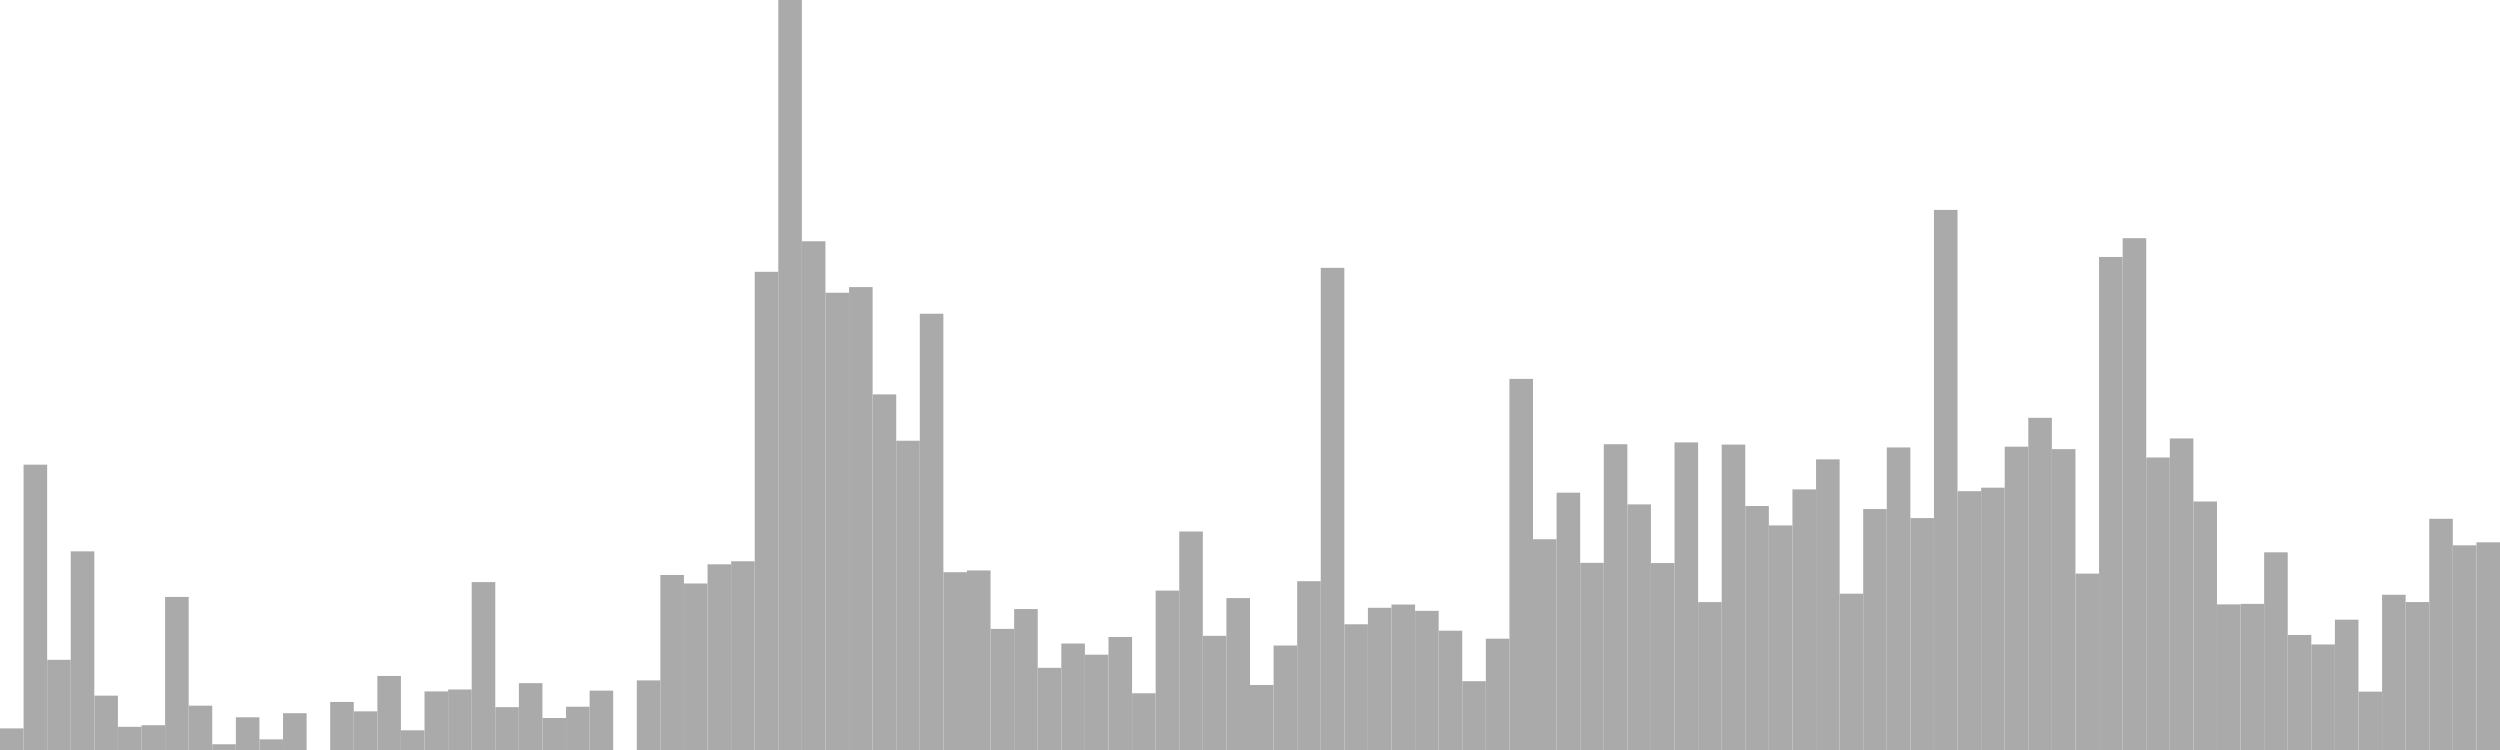 <?xml version="1.0" standalone="no"?>
<svg xmlns:xlink="http://www.w3.org/1999/xlink" xmlns="http://www.w3.org/2000/svg" class="topic-graph" style="width: 100em; height: 30em; text-align: center;"><rect width="0.943em" height="0.864em" x="0em" y="29.136em" fill="#aaa"/><rect width="0.943em" height="11.413em" x="0.943em" y="18.587em" fill="#aaa"/><rect width="0.943em" height="3.607em" x="1.887em" y="26.393em" fill="#aaa"/><rect width="0.943em" height="7.946em" x="2.83em" y="22.054em" fill="#aaa"/><rect width="0.943em" height="2.174em" x="3.774em" y="27.826em" fill="#aaa"/><rect width="0.943em" height="0.928em" x="4.717em" y="29.072em" fill="#aaa"/><rect width="0.943em" height="0.991em" x="5.66em" y="29.009em" fill="#aaa"/><rect width="0.943em" height="6.123em" x="6.604em" y="23.877em" fill="#aaa"/><rect width="0.943em" height="1.773em" x="7.547em" y="28.227em" fill="#aaa"/><rect width="0.943em" height="0.229em" x="8.491em" y="29.771em" fill="#aaa"/><rect width="0.943em" height="1.308em" x="9.434em" y="28.692em" fill="#aaa"/><rect width="0.943em" height="0.426em" x="10.377em" y="29.574em" fill="#aaa"/><rect width="0.943em" height="1.472em" x="11.321em" y="28.528em" fill="#aaa"/><rect width="0.943em" height="0em" x="12.264em" y="30em" fill="#aaa"/><rect width="0.943em" height="1.922em" x="13.208em" y="28.078em" fill="#aaa"/><rect width="0.943em" height="1.546em" x="14.151em" y="28.454em" fill="#aaa"/><rect width="0.943em" height="2.962em" x="15.094em" y="27.038em" fill="#aaa"/><rect width="0.943em" height="0.788em" x="16.038em" y="29.212em" fill="#aaa"/><rect width="0.943em" height="2.344em" x="16.981em" y="27.656em" fill="#aaa"/><rect width="0.943em" height="2.42em" x="17.925em" y="27.58em" fill="#aaa"/><rect width="0.943em" height="6.716em" x="18.868em" y="23.284em" fill="#aaa"/><rect width="0.943em" height="1.714em" x="19.811em" y="28.286em" fill="#aaa"/><rect width="0.943em" height="2.674em" x="20.755em" y="27.326em" fill="#aaa"/><rect width="0.943em" height="1.28em" x="21.698em" y="28.72em" fill="#aaa"/><rect width="0.943em" height="1.731em" x="22.642em" y="28.269em" fill="#aaa"/><rect width="0.943em" height="2.375em" x="23.585em" y="27.625em" fill="#aaa"/><rect width="0.943em" height="0em" x="24.528em" y="30em" fill="#aaa"/><rect width="0.943em" height="2.784em" x="25.472em" y="27.216em" fill="#aaa"/><rect width="0.943em" height="7.002em" x="26.415em" y="22.998em" fill="#aaa"/><rect width="0.943em" height="6.661em" x="27.358em" y="23.339em" fill="#aaa"/><rect width="0.943em" height="7.427em" x="28.302em" y="22.573em" fill="#aaa"/><rect width="0.943em" height="7.549em" x="29.245em" y="22.451em" fill="#aaa"/><rect width="0.943em" height="19.128em" x="30.189em" y="10.872em" fill="#aaa"/><rect width="0.943em" height="30em" x="31.132em" y="0em" fill="#aaa"/><rect width="0.943em" height="20.349em" x="32.075em" y="9.651em" fill="#aaa"/><rect width="0.943em" height="18.291em" x="33.019em" y="11.709em" fill="#aaa"/><rect width="0.943em" height="18.516em" x="33.962em" y="11.484em" fill="#aaa"/><rect width="0.943em" height="14.225em" x="34.906em" y="15.775em" fill="#aaa"/><rect width="0.943em" height="12.371em" x="35.849em" y="17.629em" fill="#aaa"/><rect width="0.943em" height="17.451em" x="36.792em" y="12.549em" fill="#aaa"/><rect width="0.943em" height="7.112em" x="37.736em" y="22.888em" fill="#aaa"/><rect width="0.943em" height="7.182em" x="38.679em" y="22.818em" fill="#aaa"/><rect width="0.943em" height="4.844em" x="39.623em" y="25.156em" fill="#aaa"/><rect width="0.943em" height="5.638em" x="40.566em" y="24.362em" fill="#aaa"/><rect width="0.943em" height="3.287em" x="41.509em" y="26.713em" fill="#aaa"/><rect width="0.943em" height="4.259em" x="42.453em" y="25.741em" fill="#aaa"/><rect width="0.943em" height="3.812em" x="43.396em" y="26.188em" fill="#aaa"/><rect width="0.943em" height="4.521em" x="44.34em" y="25.479em" fill="#aaa"/><rect width="0.943em" height="2.269em" x="45.283em" y="27.731em" fill="#aaa"/><rect width="0.943em" height="6.376em" x="46.226em" y="23.624em" fill="#aaa"/><rect width="0.943em" height="8.74em" x="47.17em" y="21.26em" fill="#aaa"/><rect width="0.943em" height="4.566em" x="48.113em" y="25.434em" fill="#aaa"/><rect width="0.943em" height="6.076em" x="49.057em" y="23.924em" fill="#aaa"/><rect width="0.943em" height="2.601em" x="50em" y="27.399em" fill="#aaa"/><rect width="0.943em" height="4.179em" x="50.943em" y="25.821em" fill="#aaa"/><rect width="0.943em" height="6.753em" x="51.887em" y="23.247em" fill="#aaa"/><rect width="0.943em" height="19.286em" x="52.83em" y="10.714em" fill="#aaa"/><rect width="0.943em" height="5.029em" x="53.774em" y="24.971em" fill="#aaa"/><rect width="0.943em" height="5.689em" x="54.717em" y="24.311em" fill="#aaa"/><rect width="0.943em" height="5.818em" x="55.66em" y="24.182em" fill="#aaa"/><rect width="0.943em" height="5.566em" x="56.604em" y="24.434em" fill="#aaa"/><rect width="0.943em" height="4.772em" x="57.547em" y="25.228em" fill="#aaa"/><rect width="0.943em" height="2.753em" x="58.491em" y="27.247em" fill="#aaa"/><rect width="0.943em" height="4.452em" x="59.434em" y="25.548em" fill="#aaa"/><rect width="0.943em" height="14.844em" x="60.377em" y="15.156em" fill="#aaa"/><rect width="0.943em" height="8.431em" x="61.321em" y="21.569em" fill="#aaa"/><rect width="0.943em" height="10.293em" x="62.264em" y="19.707em" fill="#aaa"/><rect width="0.943em" height="7.486em" x="63.208em" y="22.514em" fill="#aaa"/><rect width="0.943em" height="12.231em" x="64.151em" y="17.769em" fill="#aaa"/><rect width="0.943em" height="9.824em" x="65.094em" y="20.176em" fill="#aaa"/><rect width="0.943em" height="7.478em" x="66.038em" y="22.522em" fill="#aaa"/><rect width="0.943em" height="12.304em" x="66.981em" y="17.696em" fill="#aaa"/><rect width="0.943em" height="5.916em" x="67.925em" y="24.084em" fill="#aaa"/><rect width="0.943em" height="12.217em" x="68.868em" y="17.783em" fill="#aaa"/><rect width="0.943em" height="9.76em" x="69.811em" y="20.24em" fill="#aaa"/><rect width="0.943em" height="8.983em" x="70.755em" y="21.017em" fill="#aaa"/><rect width="0.943em" height="10.424em" x="71.698em" y="19.576em" fill="#aaa"/><rect width="0.943em" height="11.626em" x="72.642em" y="18.374em" fill="#aaa"/><rect width="0.943em" height="6.252em" x="73.585em" y="23.748em" fill="#aaa"/><rect width="0.943em" height="9.638em" x="74.528em" y="20.362em" fill="#aaa"/><rect width="0.943em" height="12.102em" x="75.472em" y="17.898em" fill="#aaa"/><rect width="0.943em" height="9.277em" x="76.415em" y="20.723em" fill="#aaa"/><rect width="0.943em" height="21.603em" x="77.358em" y="8.397em" fill="#aaa"/><rect width="0.943em" height="10.353em" x="78.302em" y="19.647em" fill="#aaa"/><rect width="0.943em" height="10.493em" x="79.245em" y="19.507em" fill="#aaa"/><rect width="0.943em" height="12.133em" x="80.189em" y="17.867em" fill="#aaa"/><rect width="0.943em" height="13.287em" x="81.132em" y="16.713em" fill="#aaa"/><rect width="0.943em" height="12.035em" x="82.075em" y="17.965em" fill="#aaa"/><rect width="0.943em" height="7.056em" x="83.019em" y="22.944em" fill="#aaa"/><rect width="0.943em" height="19.721em" x="83.962em" y="10.279em" fill="#aaa"/><rect width="0.943em" height="20.472em" x="84.906em" y="9.528em" fill="#aaa"/><rect width="0.943em" height="11.7em" x="85.849em" y="18.3em" fill="#aaa"/><rect width="0.943em" height="12.462em" x="86.792em" y="17.538em" fill="#aaa"/><rect width="0.943em" height="9.94em" x="87.736em" y="20.06em" fill="#aaa"/><rect width="0.943em" height="5.825em" x="88.679em" y="24.175em" fill="#aaa"/><rect width="0.943em" height="5.845em" x="89.623em" y="24.155em" fill="#aaa"/><rect width="0.943em" height="7.907em" x="90.566em" y="22.093em" fill="#aaa"/><rect width="0.943em" height="4.602em" x="91.509em" y="25.398em" fill="#aaa"/><rect width="0.943em" height="4.222em" x="92.453em" y="25.778em" fill="#aaa"/><rect width="0.943em" height="5.213em" x="93.396em" y="24.787em" fill="#aaa"/><rect width="0.943em" height="2.334em" x="94.34em" y="27.666em" fill="#aaa"/><rect width="0.943em" height="6.21em" x="95.283em" y="23.79em" fill="#aaa"/><rect width="0.943em" height="5.917em" x="96.226em" y="24.083em" fill="#aaa"/><rect width="0.943em" height="9.248em" x="97.17em" y="20.752em" fill="#aaa"/><rect width="0.943em" height="8.187em" x="98.113em" y="21.813em" fill="#aaa"/><rect width="0.943em" height="8.307em" x="99.057em" y="21.693em" fill="#aaa"/></svg>